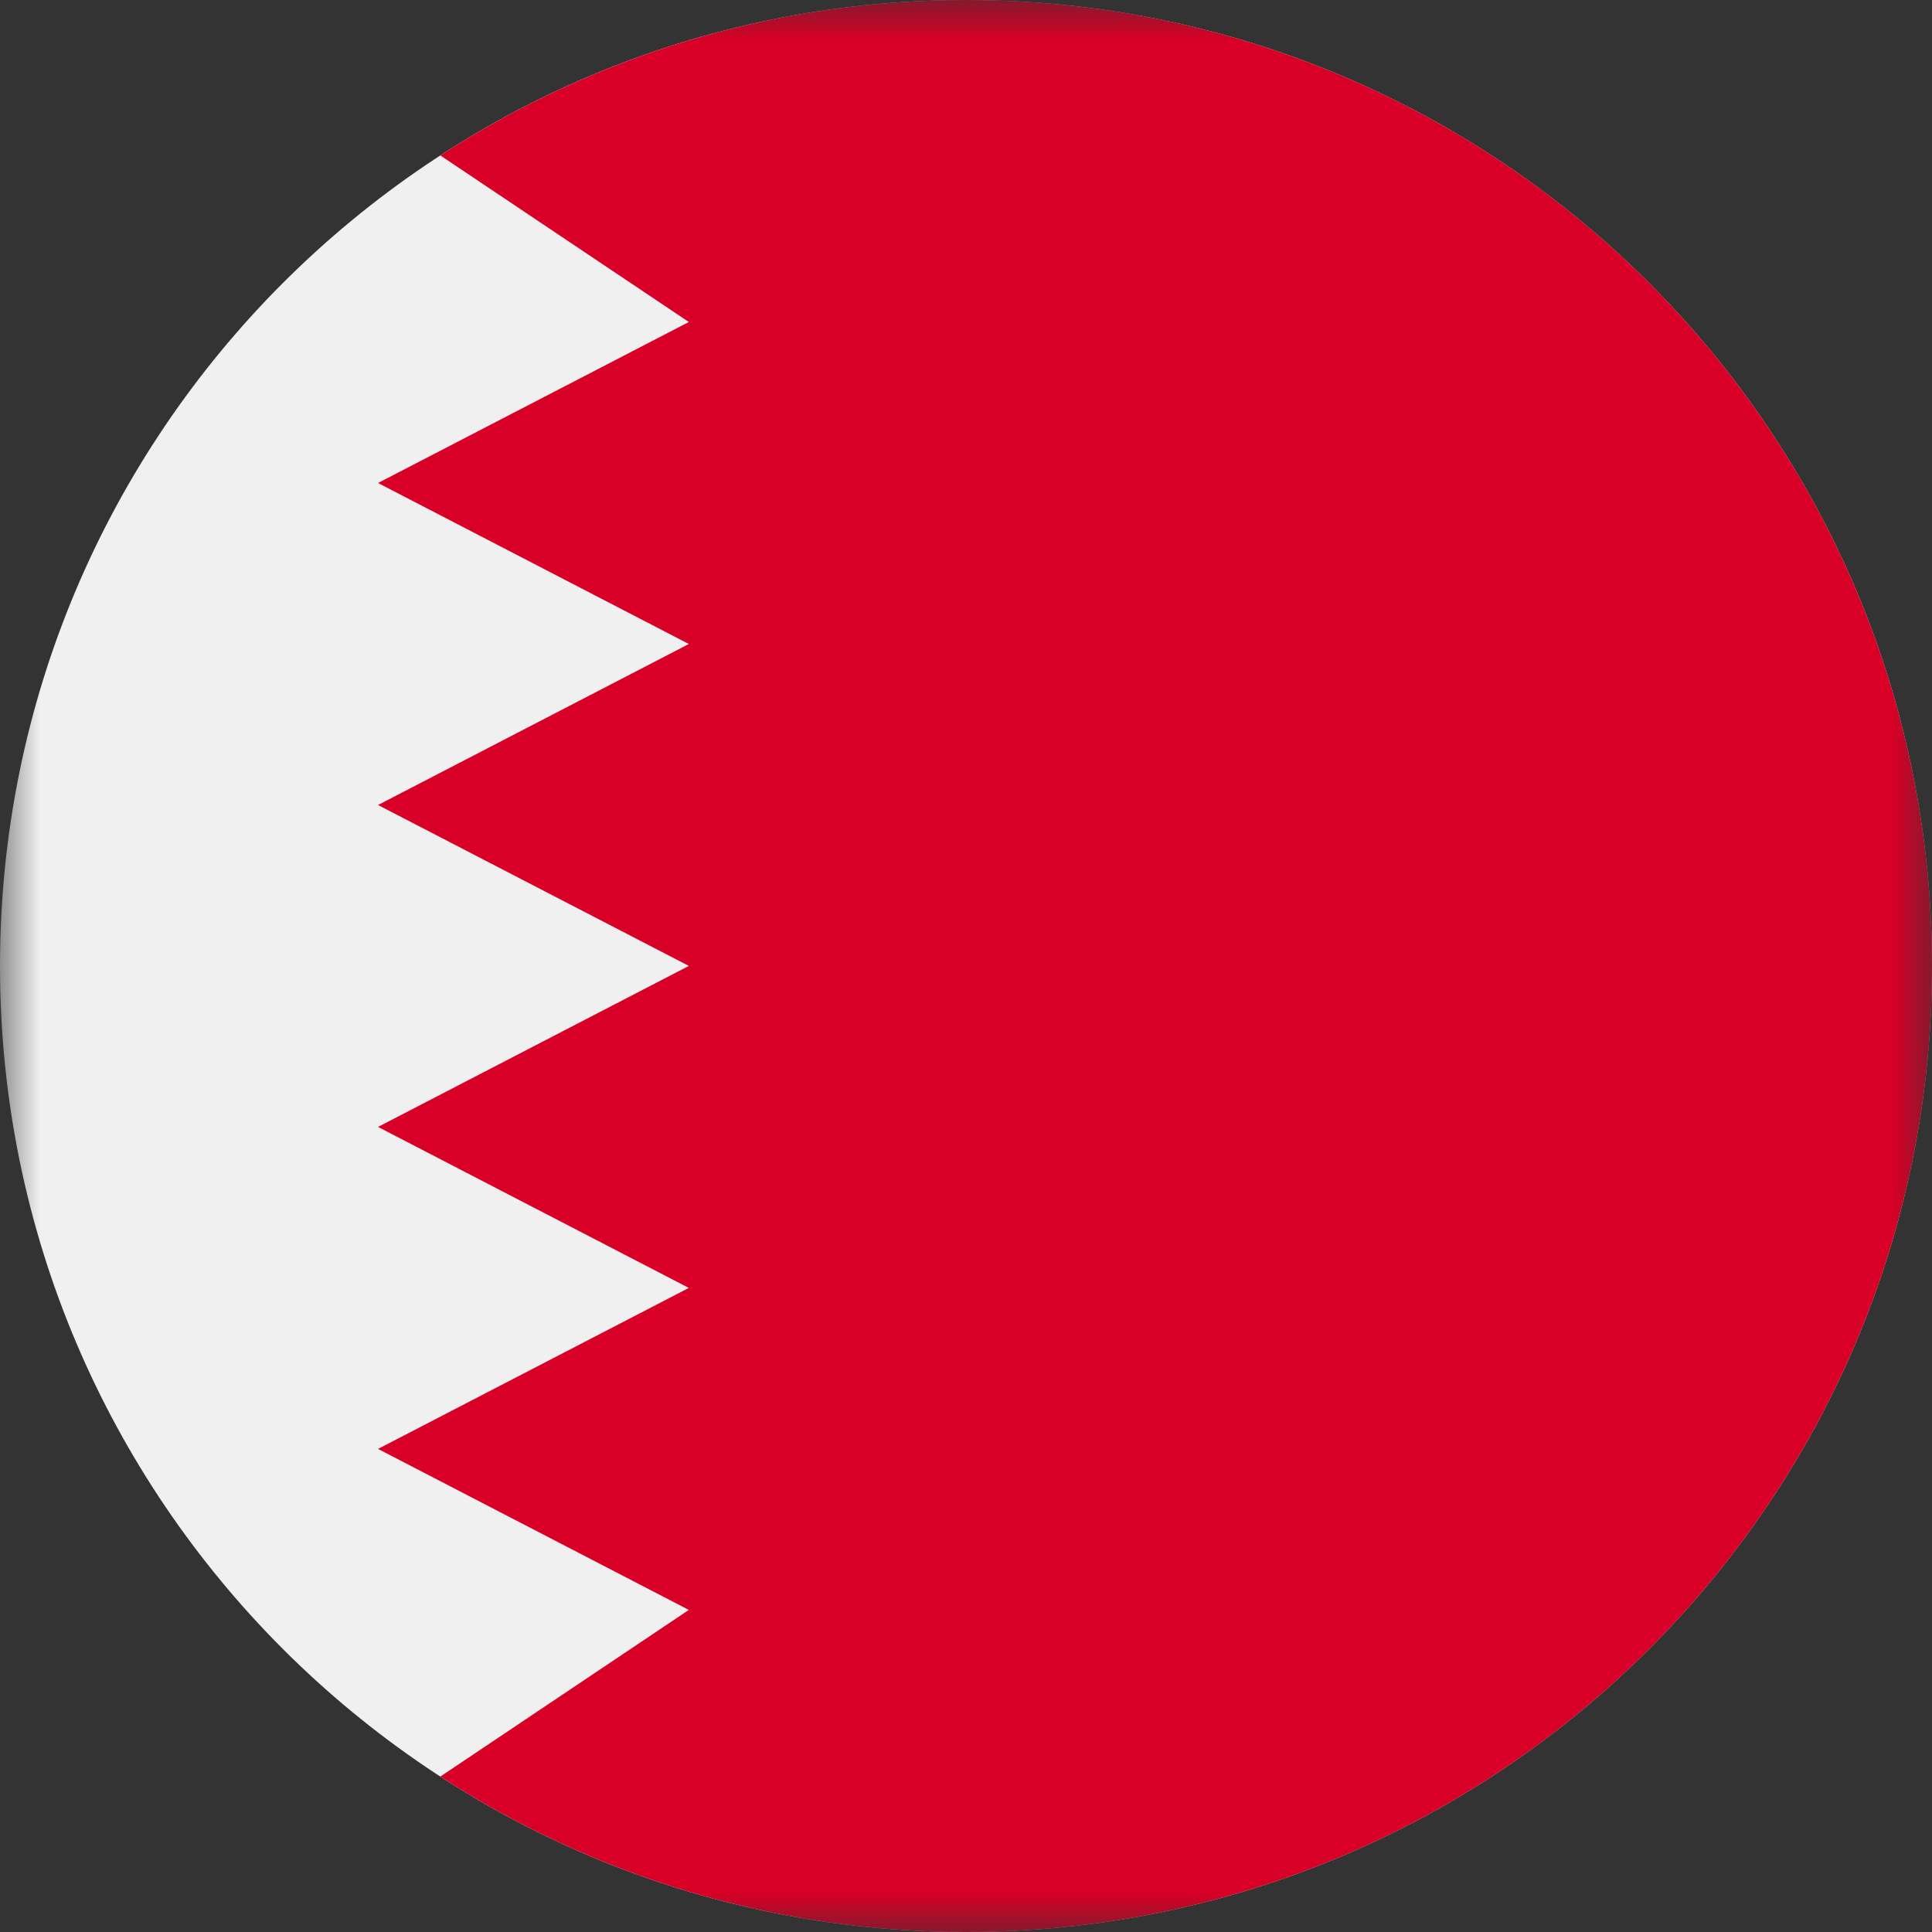 <svg width="24" height="24" viewBox="0 0 24 24" fill="none" xmlns="http://www.w3.org/2000/svg">
<rect x="0" y="0" width="24" height="24" fill="#333333" stroke="none"/>
<mask id="mask0_1_169" style="mask-type:luminance" maskUnits="userSpaceOnUse" x="0" y="0" width="24" height="24">
<path d="M24 0H0V24H24V0Z" fill="white"/>
</mask>
<g mask="url(#mask0_1_169)">
<path d="M12 24C18.627 24 24 18.627 24 12C24 5.373 18.627 0 12 0C5.373 0 0 5.373 0 12C0 18.627 5.373 24 12 24Z" fill="#F0F0F0"/>
<path d="M12 0C9.592 0 7.35 0.71 5.47 1.931L8.557 4L4.696 6L8.557 8L4.696 10L8.557 11.999L4.696 13.999L8.557 15.999L4.696 17.999L8.557 19.999L5.47 22.069C7.349 23.29 9.592 24 12 24C18.628 24 24 18.627 24 12C24 5.373 18.628 0 12 0Z" fill="#D80027"/>
</g>
</svg>
